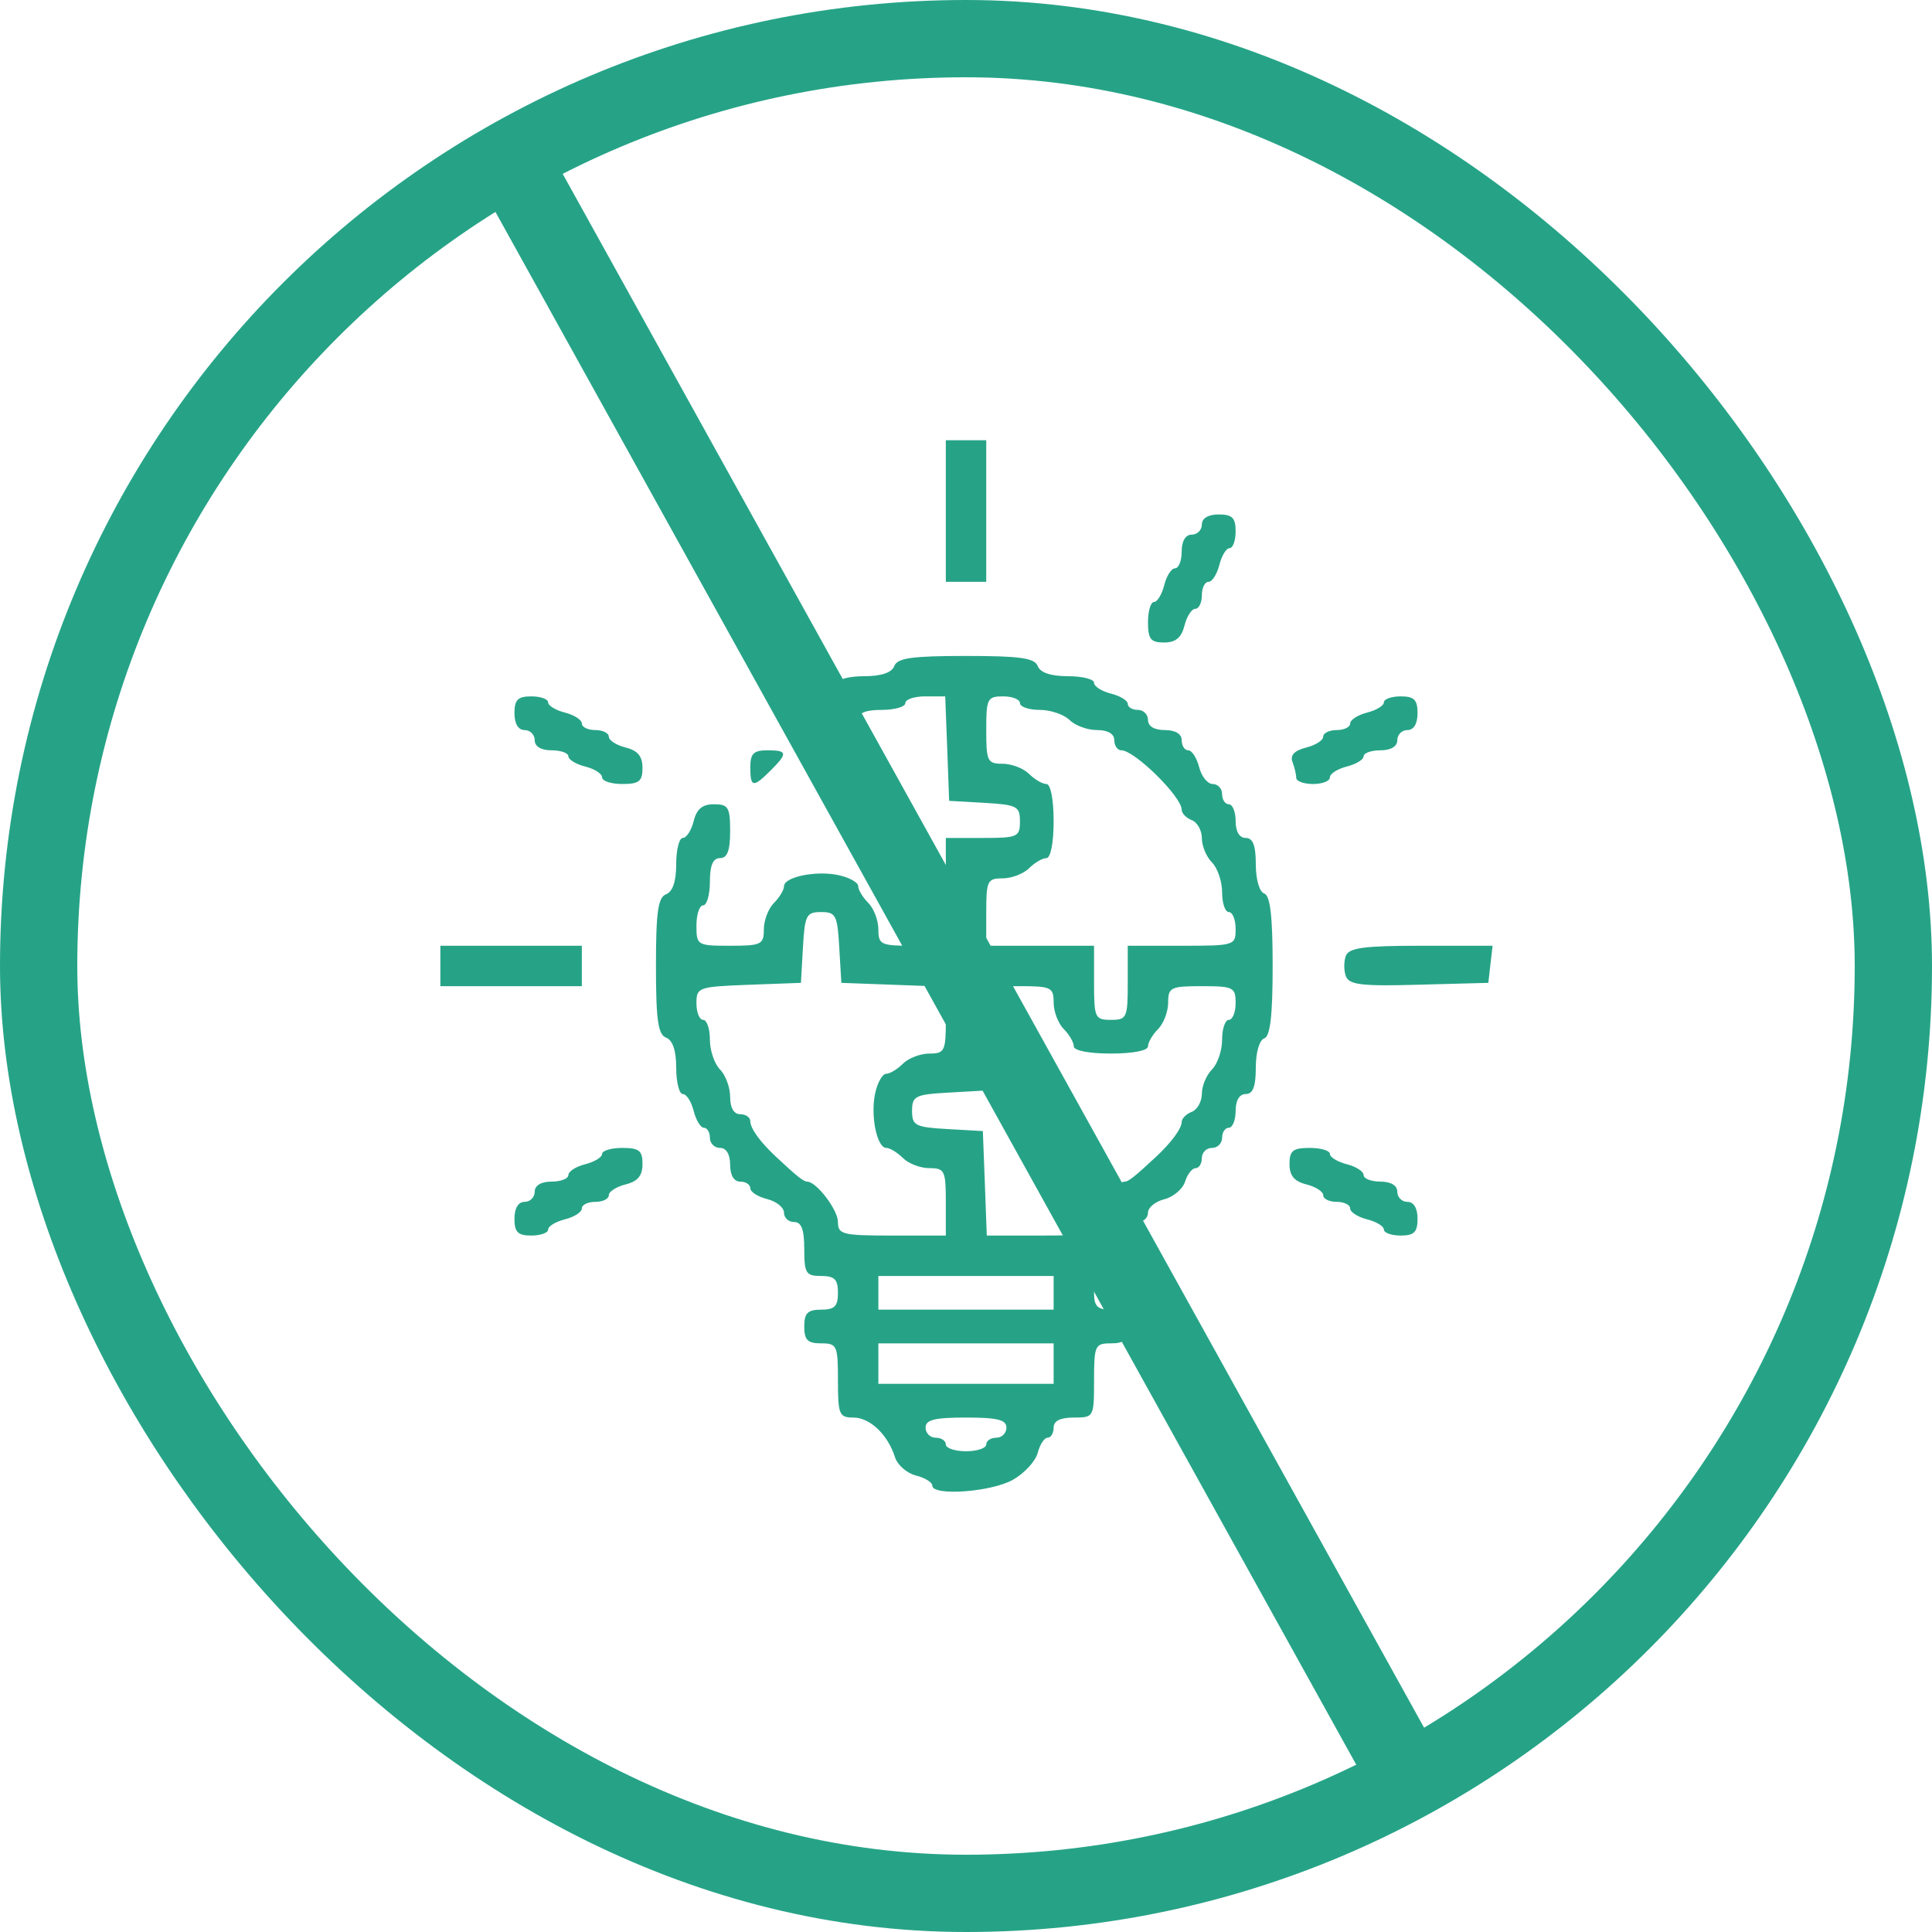 <svg width="25" height="25" viewBox="0 0 25 25" fill="none" xmlns="http://www.w3.org/2000/svg">
<rect x="0.5" y="0.5" width="24" height="24" rx="12" stroke="#26A387"/>
<g clip-path="url(#clip0_384_10049)">
<path fill-rule="evenodd" clip-rule="evenodd" d="M12.239 6.613V7.529H12.5H12.762V6.613V5.697H12.5H12.239V6.613ZM9.012 6.875C9.012 6.995 9.047 7.093 9.089 7.093C9.132 7.093 9.192 7.191 9.222 7.311C9.252 7.431 9.315 7.529 9.362 7.529C9.409 7.529 9.448 7.607 9.448 7.703C9.448 7.799 9.486 7.878 9.533 7.878C9.58 7.878 9.642 7.971 9.671 8.085C9.708 8.231 9.784 8.292 9.934 8.292C10.109 8.292 10.145 8.248 10.145 8.041C10.145 7.903 10.107 7.79 10.06 7.79C10.013 7.79 9.95 7.692 9.92 7.572C9.89 7.452 9.83 7.354 9.787 7.354C9.744 7.354 9.709 7.256 9.709 7.136C9.709 7.001 9.66 6.918 9.579 6.918C9.507 6.918 9.448 6.859 9.448 6.787C9.448 6.706 9.365 6.657 9.23 6.657C9.055 6.657 9.012 6.7 9.012 6.875ZM15.552 6.787C15.552 6.859 15.493 6.918 15.422 6.918C15.34 6.918 15.291 7.001 15.291 7.136C15.291 7.256 15.252 7.354 15.205 7.354C15.158 7.354 15.095 7.452 15.065 7.572C15.035 7.692 14.975 7.79 14.932 7.79C14.89 7.79 14.855 7.908 14.855 8.052C14.855 8.27 14.89 8.314 15.063 8.314C15.213 8.314 15.287 8.252 15.327 8.096C15.357 7.976 15.42 7.878 15.467 7.878C15.514 7.878 15.552 7.799 15.552 7.703C15.552 7.607 15.591 7.529 15.638 7.529C15.685 7.529 15.748 7.431 15.778 7.311C15.808 7.191 15.868 7.093 15.911 7.093C15.954 7.093 15.989 6.995 15.989 6.875C15.989 6.7 15.945 6.657 15.77 6.657C15.635 6.657 15.552 6.706 15.552 6.787ZM11.572 8.619C11.54 8.704 11.404 8.75 11.183 8.75C10.996 8.75 10.843 8.788 10.843 8.835C10.843 8.882 10.745 8.945 10.625 8.975C10.469 9.015 10.407 9.089 10.407 9.239C10.407 9.424 10.446 9.447 10.756 9.447C11.008 9.447 11.105 9.411 11.105 9.316C11.105 9.225 11.197 9.186 11.41 9.186C11.578 9.186 11.715 9.146 11.715 9.098C11.715 9.05 11.831 9.011 11.973 9.011H12.231L12.257 9.687L12.282 10.363L12.74 10.389C13.16 10.414 13.198 10.433 13.198 10.629C13.198 10.83 13.169 10.843 12.718 10.843H12.239V11.54V12.238H11.802C11.399 12.238 11.366 12.222 11.366 12.026C11.366 11.91 11.307 11.755 11.236 11.684C11.164 11.612 11.105 11.514 11.105 11.466C11.105 11.419 10.992 11.355 10.854 11.325C10.564 11.261 10.145 11.346 10.145 11.469C10.145 11.515 10.087 11.612 10.015 11.684C9.943 11.755 9.884 11.91 9.884 12.026C9.884 12.222 9.851 12.238 9.448 12.238C9.021 12.238 9.012 12.232 9.012 11.976C9.012 11.832 9.051 11.715 9.099 11.715C9.147 11.715 9.186 11.577 9.186 11.409C9.186 11.196 9.226 11.104 9.317 11.104C9.411 11.104 9.448 11.007 9.448 10.755C9.448 10.446 9.424 10.407 9.239 10.407C9.089 10.407 9.015 10.468 8.976 10.625C8.946 10.745 8.883 10.843 8.836 10.843C8.789 10.843 8.75 10.995 8.75 11.182C8.75 11.403 8.705 11.539 8.619 11.572C8.515 11.612 8.488 11.8 8.488 12.5C8.488 13.199 8.515 13.387 8.619 13.427C8.705 13.46 8.75 13.596 8.75 13.817C8.75 14.004 8.789 14.157 8.836 14.157C8.883 14.157 8.946 14.255 8.976 14.375C9.006 14.495 9.066 14.593 9.108 14.593C9.151 14.593 9.186 14.652 9.186 14.723C9.186 14.795 9.245 14.854 9.317 14.854C9.398 14.854 9.448 14.937 9.448 15.072C9.448 15.208 9.497 15.29 9.579 15.29C9.651 15.29 9.709 15.329 9.709 15.376C9.709 15.423 9.807 15.486 9.927 15.516C10.047 15.546 10.145 15.625 10.145 15.692C10.145 15.759 10.204 15.813 10.276 15.813C10.371 15.813 10.407 15.91 10.407 16.162C10.407 16.476 10.429 16.511 10.625 16.511C10.8 16.511 10.843 16.555 10.843 16.729C10.843 16.904 10.8 16.947 10.625 16.947C10.451 16.947 10.407 16.991 10.407 17.165C10.407 17.34 10.451 17.383 10.625 17.383C10.831 17.383 10.843 17.41 10.843 17.863C10.843 18.304 10.859 18.343 11.042 18.343C11.257 18.343 11.488 18.563 11.581 18.856C11.613 18.957 11.735 19.064 11.852 19.093C11.969 19.122 12.064 19.181 12.064 19.224C12.064 19.362 12.826 19.307 13.106 19.149C13.255 19.065 13.4 18.908 13.428 18.8C13.456 18.692 13.513 18.604 13.556 18.604C13.599 18.604 13.634 18.545 13.634 18.473C13.634 18.386 13.721 18.343 13.895 18.343C14.154 18.343 14.157 18.338 14.157 17.863C14.157 17.41 14.169 17.383 14.375 17.383C14.55 17.383 14.593 17.34 14.593 17.165C14.593 16.991 14.55 16.947 14.375 16.947C14.201 16.947 14.157 16.904 14.157 16.729C14.157 16.555 14.201 16.511 14.375 16.511C14.571 16.511 14.593 16.476 14.593 16.162C14.593 15.91 14.63 15.813 14.724 15.813C14.796 15.813 14.855 15.759 14.855 15.692C14.855 15.625 14.95 15.547 15.067 15.518C15.184 15.488 15.304 15.386 15.335 15.29C15.365 15.194 15.426 15.116 15.471 15.116C15.516 15.116 15.552 15.057 15.552 14.985C15.552 14.913 15.611 14.854 15.683 14.854C15.755 14.854 15.814 14.795 15.814 14.723C15.814 14.652 15.853 14.593 15.901 14.593C15.949 14.593 15.989 14.495 15.989 14.375C15.989 14.239 16.038 14.157 16.119 14.157C16.213 14.157 16.25 14.06 16.25 13.815C16.25 13.619 16.297 13.458 16.359 13.437C16.437 13.411 16.468 13.143 16.468 12.5C16.468 11.856 16.437 11.588 16.359 11.562C16.297 11.541 16.25 11.38 16.25 11.184C16.25 10.939 16.213 10.843 16.119 10.843C16.038 10.843 15.989 10.76 15.989 10.625C15.989 10.505 15.949 10.407 15.901 10.407C15.853 10.407 15.814 10.348 15.814 10.276C15.814 10.204 15.759 10.145 15.693 10.145C15.626 10.145 15.547 10.047 15.517 9.927C15.486 9.807 15.423 9.709 15.376 9.709C15.329 9.709 15.291 9.65 15.291 9.578C15.291 9.497 15.209 9.447 15.073 9.447C14.937 9.447 14.855 9.398 14.855 9.316C14.855 9.245 14.796 9.186 14.724 9.186C14.652 9.186 14.593 9.151 14.593 9.108C14.593 9.065 14.495 9.005 14.375 8.975C14.255 8.945 14.157 8.882 14.157 8.835C14.157 8.788 14.004 8.75 13.818 8.75C13.596 8.75 13.461 8.704 13.428 8.619C13.388 8.514 13.2 8.488 12.5 8.488C11.8 8.488 11.612 8.514 11.572 8.619ZM6.657 9.229C6.657 9.365 6.707 9.447 6.788 9.447C6.86 9.447 6.919 9.506 6.919 9.578C6.919 9.659 7.001 9.709 7.137 9.709C7.257 9.709 7.355 9.744 7.355 9.787C7.355 9.829 7.453 9.889 7.573 9.919C7.693 9.949 7.791 10.012 7.791 10.059C7.791 10.107 7.909 10.145 8.052 10.145C8.27 10.145 8.314 10.11 8.314 9.936C8.314 9.787 8.253 9.712 8.096 9.673C7.976 9.643 7.878 9.58 7.878 9.533C7.878 9.486 7.8 9.447 7.704 9.447C7.608 9.447 7.529 9.409 7.529 9.362C7.529 9.315 7.431 9.252 7.311 9.221C7.191 9.191 7.093 9.132 7.093 9.089C7.093 9.046 6.995 9.011 6.875 9.011C6.701 9.011 6.657 9.055 6.657 9.229ZM12.762 9.447C12.762 9.851 12.777 9.883 12.973 9.883C13.09 9.883 13.244 9.942 13.316 10.014C13.388 10.086 13.489 10.145 13.54 10.145C13.595 10.145 13.634 10.342 13.634 10.625C13.634 10.908 13.595 11.104 13.54 11.104C13.489 11.104 13.388 11.163 13.316 11.235C13.244 11.307 13.09 11.366 12.973 11.366C12.777 11.366 12.762 11.398 12.762 11.802V12.238H13.459H14.157V12.718C14.157 13.171 14.169 13.197 14.375 13.197C14.581 13.197 14.593 13.171 14.593 12.718V12.238H15.291C15.977 12.238 15.989 12.234 15.989 12.02C15.989 11.9 15.949 11.802 15.901 11.802C15.853 11.802 15.814 11.687 15.814 11.546C15.814 11.406 15.755 11.232 15.683 11.16C15.611 11.088 15.552 10.947 15.552 10.846C15.552 10.745 15.493 10.64 15.422 10.613C15.35 10.585 15.291 10.524 15.291 10.478C15.291 10.309 14.681 9.709 14.51 9.709C14.46 9.709 14.419 9.65 14.419 9.578C14.419 9.496 14.336 9.447 14.194 9.447C14.071 9.447 13.911 9.388 13.839 9.316C13.767 9.245 13.594 9.186 13.453 9.186C13.313 9.186 13.198 9.146 13.198 9.098C13.198 9.05 13.1 9.011 12.98 9.011C12.776 9.011 12.762 9.04 12.762 9.447ZM17.907 9.089C17.907 9.132 17.809 9.191 17.689 9.221C17.569 9.252 17.471 9.315 17.471 9.362C17.471 9.409 17.392 9.447 17.297 9.447C17.201 9.447 17.122 9.486 17.122 9.533C17.122 9.58 17.022 9.644 16.899 9.674C16.75 9.712 16.692 9.773 16.724 9.858C16.751 9.928 16.773 10.021 16.773 10.065C16.773 10.109 16.871 10.145 16.991 10.145C17.111 10.145 17.209 10.107 17.209 10.059C17.209 10.012 17.308 9.949 17.427 9.919C17.547 9.889 17.645 9.829 17.645 9.787C17.645 9.744 17.744 9.709 17.863 9.709C17.999 9.709 18.081 9.659 18.081 9.578C18.081 9.506 18.14 9.447 18.212 9.447C18.294 9.447 18.343 9.365 18.343 9.229C18.343 9.055 18.299 9.011 18.125 9.011C18.005 9.011 17.907 9.046 17.907 9.089ZM9.709 9.927C9.709 10.191 9.745 10.196 9.971 9.971C10.197 9.745 10.191 9.709 9.927 9.709C9.753 9.709 9.709 9.752 9.709 9.927ZM10.39 12.26L10.364 12.718L9.688 12.743C9.035 12.768 9.012 12.776 9.012 12.983C9.012 13.101 9.051 13.197 9.099 13.197C9.147 13.197 9.186 13.312 9.186 13.453C9.186 13.593 9.245 13.767 9.317 13.839C9.389 13.911 9.448 14.071 9.448 14.194C9.448 14.335 9.496 14.418 9.579 14.418C9.651 14.418 9.709 14.459 9.709 14.509C9.709 14.601 9.836 14.777 10.04 14.967C10.309 15.219 10.398 15.29 10.444 15.29C10.565 15.29 10.843 15.655 10.843 15.813C10.843 15.973 10.901 15.988 11.541 15.988H12.239V15.552C12.239 15.148 12.223 15.116 12.027 15.116C11.91 15.116 11.756 15.057 11.684 14.985C11.612 14.913 11.515 14.854 11.469 14.854C11.347 14.854 11.261 14.435 11.325 14.145C11.355 14.008 11.419 13.895 11.467 13.895C11.514 13.895 11.612 13.836 11.684 13.764C11.756 13.692 11.91 13.633 12.027 13.633C12.222 13.633 12.239 13.601 12.239 13.201V12.768L11.563 12.743L10.887 12.718L10.86 12.26C10.836 11.842 10.816 11.802 10.625 11.802C10.434 11.802 10.414 11.842 10.39 12.26ZM5.698 12.5V12.761H6.613H7.529V12.5V12.238H6.613H5.698V12.5ZM17.415 12.369C17.388 12.441 17.388 12.56 17.416 12.633C17.459 12.744 17.623 12.763 18.363 12.742L19.259 12.718L19.286 12.478L19.314 12.238H18.39C17.649 12.238 17.456 12.264 17.415 12.369ZM12.744 13.437L12.718 14.113L12.26 14.139C11.843 14.163 11.802 14.184 11.802 14.375C11.802 14.565 11.843 14.586 12.26 14.61L12.718 14.636L12.744 15.312L12.769 15.988H13.463C14.099 15.988 14.157 15.973 14.157 15.813C14.157 15.655 14.435 15.29 14.556 15.29C14.602 15.29 14.692 15.219 14.961 14.967C15.158 14.783 15.291 14.602 15.291 14.518C15.291 14.474 15.35 14.414 15.422 14.387C15.493 14.359 15.552 14.254 15.552 14.153C15.552 14.052 15.611 13.911 15.683 13.839C15.755 13.767 15.814 13.593 15.814 13.453C15.814 13.312 15.853 13.197 15.901 13.197C15.949 13.197 15.989 13.099 15.989 12.979C15.989 12.776 15.959 12.761 15.552 12.761C15.149 12.761 15.116 12.777 15.116 12.973C15.116 13.089 15.057 13.244 14.986 13.316C14.914 13.388 14.855 13.489 14.855 13.54C14.855 13.595 14.658 13.633 14.375 13.633C14.092 13.633 13.895 13.595 13.895 13.54C13.895 13.489 13.837 13.388 13.765 13.316C13.693 13.244 13.634 13.089 13.634 12.973C13.634 12.777 13.601 12.761 13.201 12.761H12.769L12.744 13.437ZM7.791 14.932C7.791 14.975 7.693 15.034 7.573 15.065C7.453 15.095 7.355 15.158 7.355 15.205C7.355 15.252 7.257 15.29 7.137 15.29C7.001 15.29 6.919 15.34 6.919 15.421C6.919 15.493 6.86 15.552 6.788 15.552C6.707 15.552 6.657 15.634 6.657 15.77C6.657 15.944 6.701 15.988 6.875 15.988C6.995 15.988 7.093 15.953 7.093 15.91C7.093 15.867 7.191 15.808 7.311 15.778C7.431 15.748 7.529 15.684 7.529 15.637C7.529 15.59 7.608 15.552 7.704 15.552C7.8 15.552 7.878 15.514 7.878 15.466C7.878 15.419 7.976 15.356 8.096 15.326C8.253 15.287 8.314 15.213 8.314 15.063C8.314 14.889 8.27 14.854 8.052 14.854C7.909 14.854 7.791 14.889 7.791 14.932ZM16.686 15.063C16.686 15.213 16.748 15.287 16.904 15.326C17.024 15.356 17.122 15.419 17.122 15.466C17.122 15.514 17.201 15.552 17.297 15.552C17.392 15.552 17.471 15.59 17.471 15.637C17.471 15.684 17.569 15.748 17.689 15.778C17.809 15.808 17.907 15.867 17.907 15.91C17.907 15.953 18.005 15.988 18.125 15.988C18.299 15.988 18.343 15.944 18.343 15.77C18.343 15.634 18.294 15.552 18.212 15.552C18.14 15.552 18.081 15.493 18.081 15.421C18.081 15.34 17.999 15.29 17.863 15.29C17.744 15.29 17.645 15.252 17.645 15.205C17.645 15.158 17.547 15.095 17.427 15.065C17.308 15.034 17.209 14.975 17.209 14.932C17.209 14.889 17.092 14.854 16.948 14.854C16.73 14.854 16.686 14.889 16.686 15.063ZM11.366 16.729V16.947H12.5H13.634V16.729V16.511H12.5H11.366V16.729ZM11.366 17.645V17.907H12.5H13.634V17.645V17.383H12.5H11.366V17.645ZM11.977 18.473C11.977 18.545 12.036 18.604 12.108 18.604C12.18 18.604 12.239 18.643 12.239 18.692C12.239 18.739 12.356 18.779 12.5 18.779C12.644 18.779 12.762 18.739 12.762 18.692C12.762 18.643 12.821 18.604 12.893 18.604C12.964 18.604 13.023 18.545 13.023 18.473C13.023 18.372 12.907 18.343 12.5 18.343C12.093 18.343 11.977 18.372 11.977 18.473Z" fill="#26A387"/>
</g>
<line x1="6.437" y1="1.758" x2="18.209" y2="22.993" stroke="#26A387"/>
<defs>
<clipPath id="clip0_384_10049">
<rect width="15" height="15" fill="white" transform="translate(5 5)"/>
</clipPath>
</defs>
</svg>
